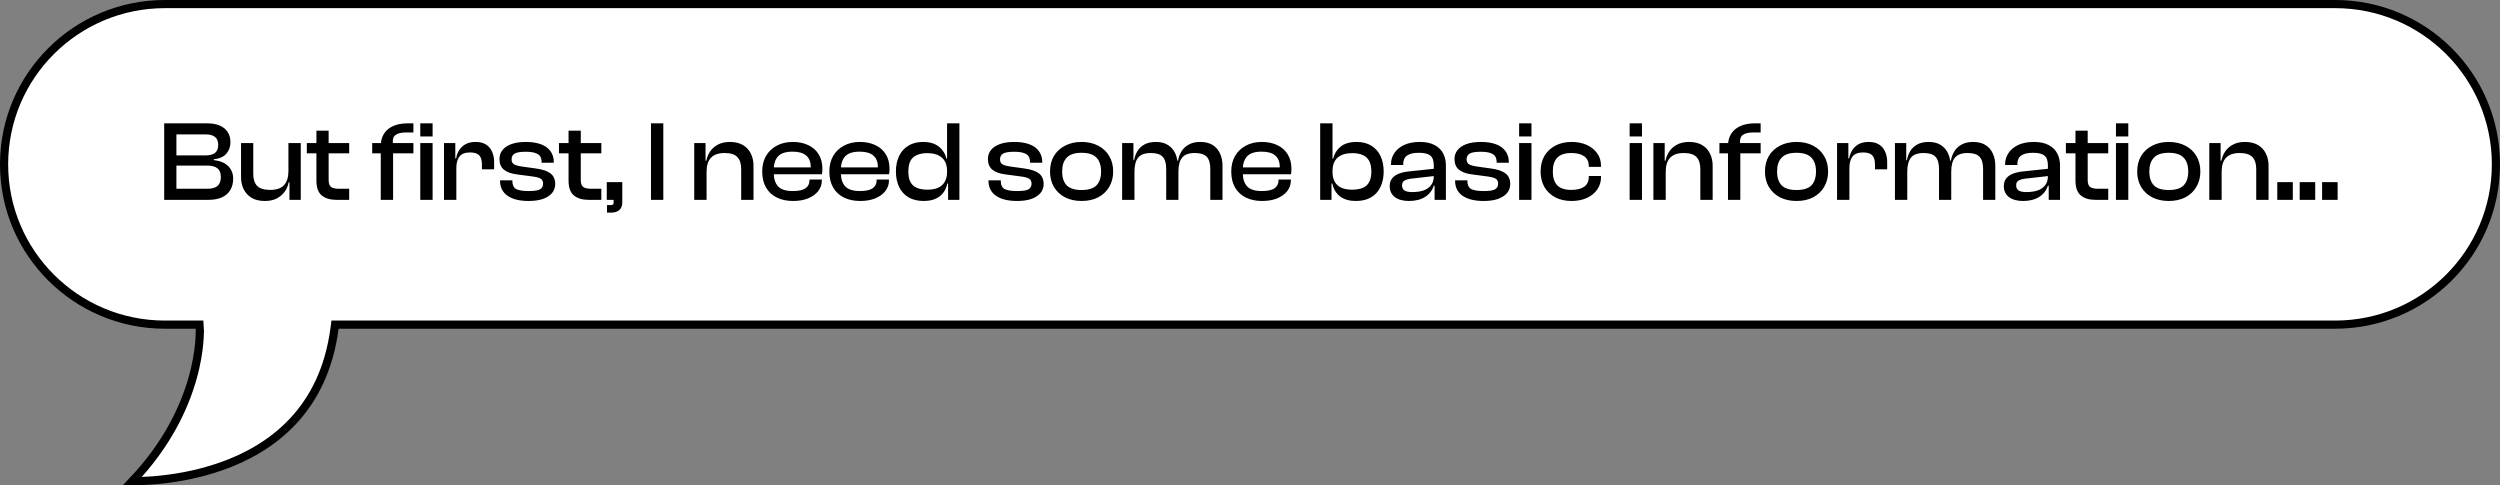 <svg width="613" height="119" viewBox="0 0 613 119" fill="none" xmlns="http://www.w3.org/2000/svg">
<rect x="0" y="0" width="613" height="119" fill="#808080" stroke="none"/>
<path d="M82.034 80.472L82.147 79.602H83.025H572.58C594.348 79.602 612 62.008 612 40.301C612 18.604 594.359 1 572.58 1H40.42C18.652 1 1 18.593 1 40.301C1 61.997 18.652 79.602 40.431 79.602H47.976H48.917L48.974 80.541L47.976 80.602C48.974 80.541 48.974 80.542 48.974 80.543L48.974 80.544L48.974 80.549L48.975 80.564L48.977 80.615C48.979 80.658 48.982 80.719 48.984 80.799C48.988 80.959 48.992 81.19 48.989 81.489C48.984 82.085 48.954 82.95 48.858 84.043C48.666 86.228 48.207 89.326 47.142 93.017C45.136 99.973 40.981 109.021 32.425 118C33.694 117.997 35.439 117.95 37.521 117.786C42.005 117.432 48.025 116.535 54.199 114.368C66.518 110.044 79.395 100.705 82.034 80.472Z" fill="white" stroke="black" stroke-width="2"/>
<path d="M51.152 49H40.26V30.24H50.76C51.973 30.24 53 30.417 53.84 30.772C54.699 31.127 55.352 31.649 55.8 32.34C56.267 33.031 56.5 33.871 56.5 34.86C56.5 35.961 56.173 36.895 55.52 37.66C54.885 38.425 53.849 38.892 52.412 39.06V39.256C54.017 39.443 55.212 39.947 55.996 40.768C56.78 41.571 57.172 42.588 57.172 43.82C57.172 44.884 56.939 45.808 56.472 46.592C56.005 47.376 55.324 47.973 54.428 48.384C53.532 48.795 52.44 49 51.152 49ZM43.256 40.6V46.284H50.816C51.936 46.284 52.767 46.06 53.308 45.612C53.868 45.145 54.148 44.408 54.148 43.4C54.148 42.411 53.868 41.701 53.308 41.272C52.767 40.824 51.936 40.6 50.816 40.6H43.256ZM43.256 32.956V38.108H50.34C51.404 38.108 52.197 37.903 52.72 37.492C53.243 37.063 53.504 36.409 53.504 35.532C53.504 34.655 53.252 34.011 52.748 33.6C52.244 33.171 51.469 32.956 50.424 32.956H43.256ZM64.927 49.28C63.62 49.28 62.537 49.019 61.678 48.496C60.82 47.973 60.176 47.273 59.746 46.396C59.317 45.519 59.102 44.539 59.102 43.456V35.084H62.099V42.644C62.099 43.932 62.416 44.912 63.05 45.584C63.704 46.237 64.768 46.564 66.243 46.564C67.792 46.564 68.921 46.181 69.63 45.416C70.359 44.632 70.722 43.484 70.722 41.972L71.254 41.944L71.422 44.688H70.778C70.648 45.472 70.349 46.209 69.882 46.9C69.416 47.591 68.772 48.16 67.951 48.608C67.148 49.056 66.14 49.28 64.927 49.28ZM73.746 49H70.975V44.632L70.722 44.492V35.084H73.746V49ZM85.622 49H82.43C80.936 49 79.751 48.636 78.874 47.908C78.015 47.18 77.586 45.976 77.586 44.296V32.032H80.582V44.128C80.582 44.987 80.787 45.565 81.198 45.864C81.608 46.144 82.243 46.284 83.102 46.284H85.622V49ZM85.622 37.604H75.234V35.084H85.622V37.604ZM96.386 49H93.362V35.84C93.362 34.664 93.614 33.665 94.118 32.844C94.641 32.004 95.397 31.36 96.386 30.912C97.376 30.464 98.58 30.24 99.998 30.24H101.37V32.48H99.522C98.328 32.48 97.46 32.704 96.918 33.152C96.377 33.581 96.2 34.403 96.386 35.616V36.176V49ZM101.37 37.604H91.262V35.084H101.37V37.604ZM106.074 49H103.05V35.084H106.074V49ZM106.074 33.46H103.05V30.24H106.074V33.46ZM111.893 49H108.869V35.084H111.641V39.032L111.893 39.172V49ZM111.893 41.188H111.221V38.836H111.837C111.967 38.071 112.229 37.389 112.621 36.792C113.013 36.176 113.535 35.691 114.189 35.336C114.861 34.981 115.673 34.804 116.625 34.804C117.689 34.804 118.557 35.028 119.229 35.476C119.901 35.924 120.386 36.521 120.685 37.268C121.002 38.015 121.161 38.827 121.161 39.704V41.524H118.165V40.292C118.165 39.284 117.941 38.547 117.493 38.08C117.045 37.613 116.298 37.38 115.253 37.38C114.058 37.38 113.199 37.707 112.677 38.36C112.154 39.013 111.893 39.956 111.893 41.188ZM129.64 49.28C127.4 49.28 125.664 48.851 124.432 47.992C123.219 47.133 122.612 45.901 122.612 44.296V44.212H125.636V44.436C125.636 45.351 125.935 45.985 126.532 46.34C127.148 46.676 128.184 46.844 129.64 46.844C131.003 46.844 131.927 46.704 132.412 46.424C132.916 46.125 133.168 45.668 133.168 45.052C133.168 44.473 132.972 44.063 132.58 43.82C132.207 43.577 131.516 43.391 130.508 43.26L126.7 42.756C125.375 42.588 124.339 42.215 123.592 41.636C122.845 41.039 122.472 40.152 122.472 38.976C122.472 38.155 122.715 37.436 123.2 36.82C123.685 36.185 124.413 35.691 125.384 35.336C126.355 34.981 127.549 34.804 128.968 34.804C130.387 34.804 131.6 34.991 132.608 35.364C133.635 35.737 134.419 36.297 134.96 37.044C135.52 37.791 135.8 38.715 135.8 39.816V39.9H132.804V39.732C132.804 39.191 132.692 38.733 132.468 38.36C132.244 37.987 131.843 37.707 131.264 37.52C130.704 37.315 129.911 37.212 128.884 37.212C127.596 37.212 126.7 37.361 126.196 37.66C125.692 37.959 125.44 38.435 125.44 39.088C125.44 39.629 125.627 40.021 126 40.264C126.373 40.507 127.073 40.703 128.1 40.852L131.32 41.3C132.963 41.505 134.176 41.907 134.96 42.504C135.744 43.101 136.136 43.979 136.136 45.136C136.136 45.995 135.865 46.741 135.324 47.376C134.783 47.992 134.027 48.468 133.056 48.804C132.085 49.121 130.947 49.28 129.64 49.28ZM147.446 49H144.254C142.761 49 141.575 48.636 140.698 47.908C139.839 47.18 139.41 45.976 139.41 44.296V32.032H142.406V44.128C142.406 44.987 142.611 45.565 143.022 45.864C143.433 46.144 144.067 46.284 144.926 46.284H147.446V49ZM147.446 37.604H137.058V35.084H147.446V37.604ZM152.586 49H148.778V44.66H152.586V49ZM149.842 52.136H148.834V50.288H149.758C150 50.288 150.178 50.241 150.29 50.148C150.402 50.073 150.458 49.887 150.458 49.588V48.356H152.586V49.56C152.586 50.437 152.343 51.081 151.858 51.492C151.391 51.921 150.719 52.136 149.842 52.136ZM162.643 49H159.619V30.24H162.643V49ZM184.76 49H181.736V41.44C181.736 40.133 181.419 39.153 180.784 38.5C180.168 37.847 179.132 37.52 177.676 37.52C176.164 37.52 175.044 37.912 174.316 38.696C173.607 39.461 173.252 40.6 173.252 42.112L172.72 42.14L172.58 39.396H173.196C173.345 38.612 173.644 37.875 174.092 37.184C174.559 36.475 175.193 35.905 175.996 35.476C176.817 35.028 177.816 34.804 178.992 34.804C180.28 34.804 181.353 35.065 182.212 35.588C183.071 36.111 183.705 36.811 184.116 37.688C184.545 38.565 184.76 39.545 184.76 40.628V49ZM173.252 49H170.228V35.084H173V39.452L173.252 39.592V49ZM194.455 49.28C192.943 49.28 191.617 49 190.479 48.44C189.34 47.88 188.453 47.059 187.819 45.976C187.203 44.893 186.895 43.587 186.895 42.056C186.895 40.6 187.203 39.331 187.819 38.248C188.453 37.165 189.331 36.325 190.451 35.728C191.571 35.112 192.887 34.804 194.399 34.804C195.836 34.804 197.096 35.065 198.179 35.588C199.28 36.092 200.129 36.839 200.727 37.828C201.343 38.799 201.651 39.993 201.651 41.412C201.651 41.655 201.641 41.888 201.623 42.112C201.604 42.317 201.576 42.523 201.539 42.728H188.827V41.048H199.551L198.767 42.084C198.785 41.897 198.795 41.72 198.795 41.552C198.795 41.365 198.795 41.179 198.795 40.992C198.795 39.704 198.421 38.752 197.675 38.136C196.947 37.501 195.836 37.184 194.343 37.184C192.681 37.184 191.496 37.567 190.787 38.332C190.077 39.097 189.723 40.199 189.723 41.636V42.364C189.723 43.82 190.077 44.931 190.787 45.696C191.496 46.461 192.691 46.844 194.371 46.844C195.827 46.844 196.872 46.62 197.507 46.172C198.16 45.705 198.487 45.061 198.487 44.24V44.016H201.511V44.268C201.511 45.257 201.203 46.135 200.587 46.9C199.989 47.647 199.159 48.235 198.095 48.664C197.049 49.075 195.836 49.28 194.455 49.28ZM210.916 49.28C209.404 49.28 208.078 49 206.94 48.44C205.801 47.88 204.914 47.059 204.28 45.976C203.664 44.893 203.356 43.587 203.356 42.056C203.356 40.6 203.664 39.331 204.28 38.248C204.914 37.165 205.792 36.325 206.912 35.728C208.032 35.112 209.348 34.804 210.86 34.804C212.297 34.804 213.557 35.065 214.64 35.588C215.741 36.092 216.59 36.839 217.188 37.828C217.804 38.799 218.112 39.993 218.112 41.412C218.112 41.655 218.102 41.888 218.084 42.112C218.065 42.317 218.037 42.523 218 42.728H205.288V41.048H216.012L215.228 42.084C215.246 41.897 215.256 41.72 215.256 41.552C215.256 41.365 215.256 41.179 215.256 40.992C215.256 39.704 214.882 38.752 214.136 38.136C213.408 37.501 212.297 37.184 210.804 37.184C209.142 37.184 207.957 37.567 207.248 38.332C206.538 39.097 206.184 40.199 206.184 41.636V42.364C206.184 43.82 206.538 44.931 207.248 45.696C207.957 46.461 209.152 46.844 210.832 46.844C212.288 46.844 213.333 46.62 213.968 46.172C214.621 45.705 214.948 45.061 214.948 44.24V44.016H217.972V44.268C217.972 45.257 217.664 46.135 217.048 46.9C216.45 47.647 215.62 48.235 214.556 48.664C213.51 49.075 212.297 49.28 210.916 49.28ZM226.509 49.28C225.034 49.28 223.783 48.981 222.757 48.384C221.749 47.768 220.983 46.919 220.461 45.836C219.938 44.735 219.677 43.475 219.677 42.056C219.677 40.6 219.938 39.331 220.461 38.248C220.983 37.165 221.739 36.325 222.729 35.728C223.718 35.112 224.913 34.804 226.313 34.804C227.955 34.804 229.253 35.187 230.205 35.952C231.157 36.717 231.773 37.688 232.053 38.864H232.753V41.972H232.221C232.221 40.497 231.801 39.396 230.961 38.668C230.121 37.921 228.926 37.548 227.377 37.548C226.425 37.548 225.594 37.697 224.885 37.996C224.175 38.276 223.634 38.743 223.261 39.396C222.906 40.049 222.729 40.936 222.729 42.056C222.729 43.157 222.906 44.035 223.261 44.688C223.634 45.341 224.175 45.808 224.885 46.088C225.594 46.368 226.443 46.508 227.433 46.508C228.422 46.508 229.271 46.359 229.981 46.06C230.709 45.743 231.259 45.257 231.633 44.604C232.025 43.951 232.221 43.148 232.221 42.196H232.753L232.949 44.996H232.277C231.997 46.377 231.353 47.441 230.345 48.188C229.355 48.916 228.077 49.28 226.509 49.28ZM235.245 49H232.473V44.632L232.221 44.268V30.24H235.245V49ZM249.406 49.28C247.166 49.28 245.43 48.851 244.198 47.992C242.984 47.133 242.378 45.901 242.378 44.296V44.212H245.402V44.436C245.402 45.351 245.7 45.985 246.298 46.34C246.914 46.676 247.95 46.844 249.406 46.844C250.768 46.844 251.692 46.704 252.178 46.424C252.682 46.125 252.934 45.668 252.934 45.052C252.934 44.473 252.738 44.063 252.346 43.82C251.972 43.577 251.282 43.391 250.274 43.26L246.466 42.756C245.14 42.588 244.104 42.215 243.358 41.636C242.611 41.039 242.238 40.152 242.238 38.976C242.238 38.155 242.48 37.436 242.966 36.82C243.451 36.185 244.179 35.691 245.15 35.336C246.12 34.981 247.315 34.804 248.734 34.804C250.152 34.804 251.366 34.991 252.374 35.364C253.4 35.737 254.184 36.297 254.726 37.044C255.286 37.791 255.566 38.715 255.566 39.816V39.9H252.57V39.732C252.57 39.191 252.458 38.733 252.234 38.36C252.01 37.987 251.608 37.707 251.03 37.52C250.47 37.315 249.676 37.212 248.65 37.212C247.362 37.212 246.466 37.361 245.962 37.66C245.458 37.959 245.206 38.435 245.206 39.088C245.206 39.629 245.392 40.021 245.766 40.264C246.139 40.507 246.839 40.703 247.866 40.852L251.086 41.3C252.728 41.505 253.942 41.907 254.726 42.504C255.51 43.101 255.902 43.979 255.902 45.136C255.902 45.995 255.631 46.741 255.09 47.376C254.548 47.992 253.792 48.468 252.822 48.804C251.851 49.121 250.712 49.28 249.406 49.28ZM265.196 49.28C263.665 49.28 262.312 48.981 261.136 48.384C259.978 47.768 259.073 46.919 258.42 45.836C257.785 44.735 257.468 43.475 257.468 42.056C257.468 40.6 257.785 39.331 258.42 38.248C259.073 37.165 259.978 36.325 261.136 35.728C262.312 35.112 263.665 34.804 265.196 34.804C266.764 34.804 268.126 35.112 269.284 35.728C270.441 36.325 271.337 37.165 271.972 38.248C272.625 39.331 272.952 40.6 272.952 42.056C272.952 43.475 272.625 44.735 271.972 45.836C271.337 46.919 270.441 47.768 269.284 48.384C268.126 48.981 266.764 49.28 265.196 49.28ZM265.196 46.592C266.894 46.592 268.117 46.209 268.864 45.444C269.61 44.66 269.984 43.531 269.984 42.056C269.984 40.581 269.61 39.452 268.864 38.668C268.117 37.865 266.894 37.464 265.196 37.464C263.516 37.464 262.302 37.865 261.556 38.668C260.809 39.452 260.436 40.581 260.436 42.056C260.436 43.531 260.809 44.66 261.556 45.444C262.302 46.209 263.516 46.592 265.196 46.592ZM299.758 49H296.762V41.44C296.762 40.059 296.473 39.06 295.894 38.444C295.315 37.828 294.345 37.52 292.982 37.52C291.507 37.52 290.462 37.903 289.846 38.668C289.249 39.415 288.95 40.563 288.95 42.112L288.418 42.14L288.25 39.396H288.866C288.997 38.593 289.267 37.847 289.678 37.156C290.089 36.465 290.677 35.905 291.442 35.476C292.207 35.028 293.169 34.804 294.326 34.804C295.539 34.804 296.547 35.056 297.35 35.56C298.153 36.064 298.75 36.755 299.142 37.632C299.553 38.509 299.758 39.508 299.758 40.628V49ZM278.17 49H275.146V35.084H277.918V39.452L278.17 39.592V49ZM288.95 49H285.954V41.44C285.954 40.059 285.665 39.06 285.086 38.444C284.507 37.828 283.546 37.52 282.202 37.52C280.709 37.52 279.663 37.903 279.066 38.668C278.469 39.415 278.17 40.563 278.17 42.112L277.638 42.14L277.498 39.284H278.086C278.217 38.5 278.478 37.772 278.87 37.1C279.262 36.428 279.831 35.877 280.578 35.448C281.325 35.019 282.277 34.804 283.434 34.804C284.647 34.804 285.646 35.065 286.43 35.588C287.214 36.092 287.802 36.783 288.194 37.66C288.586 38.537 288.782 39.527 288.782 40.628H288.95V49ZM309.463 49.28C307.951 49.28 306.625 49 305.487 48.44C304.348 47.88 303.461 47.059 302.827 45.976C302.211 44.893 301.903 43.587 301.903 42.056C301.903 40.6 302.211 39.331 302.827 38.248C303.461 37.165 304.339 36.325 305.459 35.728C306.579 35.112 307.895 34.804 309.407 34.804C310.844 34.804 312.104 35.065 313.187 35.588C314.288 36.092 315.137 36.839 315.735 37.828C316.351 38.799 316.659 39.993 316.659 41.412C316.659 41.655 316.649 41.888 316.631 42.112C316.612 42.317 316.584 42.523 316.547 42.728H303.835V41.048H314.559L313.775 42.084C313.793 41.897 313.803 41.72 313.803 41.552C313.803 41.365 313.803 41.179 313.803 40.992C313.803 39.704 313.429 38.752 312.683 38.136C311.955 37.501 310.844 37.184 309.351 37.184C307.689 37.184 306.504 37.567 305.795 38.332C305.085 39.097 304.731 40.199 304.731 41.636V42.364C304.731 43.82 305.085 44.931 305.795 45.696C306.504 46.461 307.699 46.844 309.379 46.844C310.835 46.844 311.88 46.62 312.515 46.172C313.168 45.705 313.495 45.061 313.495 44.24V44.016H316.519V44.268C316.519 45.257 316.211 46.135 315.595 46.9C314.997 47.647 314.167 48.235 313.103 48.664C312.057 49.075 310.844 49.28 309.463 49.28ZM332.473 49.28C330.886 49.28 329.598 48.916 328.609 48.188C327.619 47.441 326.975 46.377 326.677 44.996H326.005L326.201 42.196H326.733C326.733 43.148 326.919 43.951 327.293 44.604C327.685 45.257 328.235 45.743 328.945 46.06C329.673 46.359 330.531 46.508 331.521 46.508C332.547 46.508 333.406 46.368 334.097 46.088C334.806 45.808 335.338 45.341 335.693 44.688C336.066 44.035 336.253 43.157 336.253 42.056C336.253 40.936 336.066 40.049 335.693 39.396C335.319 38.743 334.787 38.276 334.097 37.996C333.406 37.697 332.566 37.548 331.577 37.548C330.009 37.548 328.805 37.921 327.965 38.668C327.143 39.396 326.733 40.497 326.733 41.972H326.201V38.864H326.901C327.181 37.688 327.787 36.717 328.721 35.952C329.673 35.187 330.979 34.804 332.641 34.804C334.078 34.804 335.282 35.112 336.253 35.728C337.242 36.325 337.989 37.165 338.493 38.248C339.015 39.331 339.277 40.6 339.277 42.056C339.277 43.475 339.015 44.735 338.493 45.836C337.989 46.919 337.223 47.768 336.197 48.384C335.189 48.981 333.947 49.28 332.473 49.28ZM326.481 49H323.709V30.24H326.733V44.268L326.481 44.632V49ZM354.533 49H351.761V45.416L351.565 45.332V40.572C351.565 39.415 351.285 38.612 350.725 38.164C350.183 37.697 349.241 37.464 347.897 37.464C346.609 37.464 345.647 37.688 345.013 38.136C344.378 38.584 344.061 39.321 344.061 40.348V40.46H341.065V40.348C341.065 39.284 341.345 38.341 341.905 37.52C342.465 36.68 343.267 36.017 344.313 35.532C345.377 35.047 346.646 34.804 348.121 34.804C349.595 34.804 350.799 35.056 351.733 35.56C352.685 36.045 353.385 36.717 353.833 37.576C354.299 38.435 354.533 39.424 354.533 40.544V49ZM345.461 49.28C344.023 49.28 342.875 48.963 342.017 48.328C341.177 47.675 340.757 46.779 340.757 45.64C340.757 44.912 340.934 44.305 341.289 43.82C341.662 43.316 342.185 42.924 342.857 42.644C343.529 42.364 344.322 42.168 345.237 42.056L351.845 41.356V43.148L346.105 43.792C345.321 43.885 344.733 44.053 344.341 44.296C343.967 44.52 343.781 44.903 343.781 45.444C343.781 46.004 343.977 46.424 344.369 46.704C344.779 46.965 345.414 47.096 346.273 47.096C347.337 47.096 348.261 46.965 349.045 46.704C349.829 46.424 350.445 45.995 350.893 45.416C351.341 44.837 351.565 44.091 351.565 43.176L351.957 43.232V45.528H351.565C351.191 46.704 350.473 47.628 349.409 48.3C348.363 48.953 347.047 49.28 345.461 49.28ZM363.812 49.28C361.572 49.28 359.836 48.851 358.604 47.992C357.391 47.133 356.784 45.901 356.784 44.296V44.212H359.808V44.436C359.808 45.351 360.107 45.985 360.704 46.34C361.32 46.676 362.356 46.844 363.812 46.844C365.175 46.844 366.099 46.704 366.584 46.424C367.088 46.125 367.34 45.668 367.34 45.052C367.34 44.473 367.144 44.063 366.752 43.82C366.379 43.577 365.688 43.391 364.68 43.26L360.872 42.756C359.547 42.588 358.511 42.215 357.764 41.636C357.017 41.039 356.644 40.152 356.644 38.976C356.644 38.155 356.887 37.436 357.372 36.82C357.857 36.185 358.585 35.691 359.556 35.336C360.527 34.981 361.721 34.804 363.14 34.804C364.559 34.804 365.772 34.991 366.78 35.364C367.807 35.737 368.591 36.297 369.132 37.044C369.692 37.791 369.972 38.715 369.972 39.816V39.9H366.976V39.732C366.976 39.191 366.864 38.733 366.64 38.36C366.416 37.987 366.015 37.707 365.436 37.52C364.876 37.315 364.083 37.212 363.056 37.212C361.768 37.212 360.872 37.361 360.368 37.66C359.864 37.959 359.612 38.435 359.612 39.088C359.612 39.629 359.799 40.021 360.172 40.264C360.545 40.507 361.245 40.703 362.272 40.852L365.492 41.3C367.135 41.505 368.348 41.907 369.132 42.504C369.916 43.101 370.308 43.979 370.308 45.136C370.308 45.995 370.037 46.741 369.496 47.376C368.955 47.992 368.199 48.468 367.228 48.804C366.257 49.121 365.119 49.28 363.812 49.28ZM375.514 49H372.49V35.084H375.514V49ZM375.514 33.46H372.49V30.24H375.514V33.46ZM385.342 49.28C383.811 49.28 382.477 48.981 381.338 48.384C380.199 47.768 379.313 46.919 378.678 45.836C378.062 44.735 377.754 43.475 377.754 42.056C377.754 40.6 378.062 39.331 378.678 38.248C379.313 37.165 380.199 36.325 381.338 35.728C382.477 35.112 383.811 34.804 385.342 34.804C386.742 34.804 387.983 35.047 389.066 35.532C390.149 36.017 390.998 36.699 391.614 37.576C392.249 38.435 392.566 39.452 392.566 40.628V40.908H389.57V40.74C389.57 39.657 389.197 38.855 388.45 38.332C387.703 37.791 386.649 37.52 385.286 37.52C383.718 37.52 382.57 37.903 381.842 38.668C381.114 39.415 380.75 40.544 380.75 42.056C380.75 43.549 381.114 44.679 381.842 45.444C382.57 46.191 383.718 46.564 385.286 46.564C386.649 46.564 387.703 46.303 388.45 45.78C389.197 45.239 389.57 44.427 389.57 43.344V43.148H392.566V43.456C392.566 44.613 392.249 45.631 391.614 46.508C390.998 47.385 390.149 48.067 389.066 48.552C387.983 49.037 386.742 49.28 385.342 49.28ZM402.612 49H399.588V35.084H402.612V49ZM402.612 33.46H399.588V30.24H402.612V33.46ZM419.944 49H416.92V41.44C416.92 40.133 416.602 39.153 415.968 38.5C415.352 37.847 414.316 37.52 412.86 37.52C411.348 37.52 410.228 37.912 409.5 38.696C408.79 39.461 408.436 40.6 408.436 42.112L407.904 42.14L407.764 39.396H408.38C408.529 38.612 408.828 37.875 409.276 37.184C409.742 36.475 410.377 35.905 411.18 35.476C412.001 35.028 413 34.804 414.176 34.804C415.464 34.804 416.537 35.065 417.396 35.588C418.254 36.111 418.889 36.811 419.3 37.688C419.729 38.565 419.944 39.545 419.944 40.628V49ZM408.436 49H405.412V35.084H408.184V39.452L408.436 39.592V49ZM426.726 49H423.702V35.84C423.702 34.664 423.954 33.665 424.458 32.844C424.981 32.004 425.737 31.36 426.726 30.912C427.716 30.464 428.92 30.24 430.338 30.24H431.71V32.48H429.862C428.668 32.48 427.8 32.704 427.258 33.152C426.717 33.581 426.54 34.403 426.726 35.616V36.176V49ZM431.71 37.604H421.602V35.084H431.71V37.604ZM440.496 49.28C438.966 49.28 437.612 48.981 436.436 48.384C435.279 47.768 434.374 46.919 433.72 45.836C433.086 44.735 432.768 43.475 432.768 42.056C432.768 40.6 433.086 39.331 433.72 38.248C434.374 37.165 435.279 36.325 436.436 35.728C437.612 35.112 438.966 34.804 440.496 34.804C442.064 34.804 443.427 35.112 444.584 35.728C445.742 36.325 446.638 37.165 447.272 38.248C447.926 39.331 448.252 40.6 448.252 42.056C448.252 43.475 447.926 44.735 447.272 45.836C446.638 46.919 445.742 47.768 444.584 48.384C443.427 48.981 442.064 49.28 440.496 49.28ZM440.496 46.592C442.195 46.592 443.418 46.209 444.164 45.444C444.911 44.66 445.284 43.531 445.284 42.056C445.284 40.581 444.911 39.452 444.164 38.668C443.418 37.865 442.195 37.464 440.496 37.464C438.816 37.464 437.603 37.865 436.856 38.668C436.11 39.452 435.736 40.581 435.736 42.056C435.736 43.531 436.11 44.66 436.856 45.444C437.603 46.209 438.816 46.592 440.496 46.592ZM453.471 49H450.447V35.084H453.219V39.032L453.471 39.172V49ZM453.471 41.188H452.799V38.836H453.415C453.546 38.071 453.807 37.389 454.199 36.792C454.591 36.176 455.114 35.691 455.767 35.336C456.439 34.981 457.251 34.804 458.203 34.804C459.267 34.804 460.135 35.028 460.807 35.476C461.479 35.924 461.964 36.521 462.263 37.268C462.58 38.015 462.739 38.827 462.739 39.704V41.524H459.743V40.292C459.743 39.284 459.519 38.547 459.071 38.08C458.623 37.613 457.876 37.38 456.831 37.38C455.636 37.38 454.778 37.707 454.255 38.36C453.732 39.013 453.471 39.956 453.471 41.188ZM489.25 49H486.254V41.44C486.254 40.059 485.965 39.06 485.386 38.444C484.808 37.828 483.837 37.52 482.474 37.52C481 37.52 479.954 37.903 479.338 38.668C478.741 39.415 478.442 40.563 478.442 42.112L477.91 42.14L477.742 39.396H478.358C478.489 38.593 478.76 37.847 479.17 37.156C479.581 36.465 480.169 35.905 480.934 35.476C481.7 35.028 482.661 34.804 483.818 34.804C485.032 34.804 486.04 35.056 486.842 35.56C487.645 36.064 488.242 36.755 488.634 37.632C489.045 38.509 489.25 39.508 489.25 40.628V49ZM467.662 49H464.638V35.084H467.41V39.452L467.662 39.592V49ZM478.442 49H475.446V41.44C475.446 40.059 475.157 39.06 474.578 38.444C474 37.828 473.038 37.52 471.694 37.52C470.201 37.52 469.156 37.903 468.558 38.668C467.961 39.415 467.662 40.563 467.662 42.112L467.13 42.14L466.99 39.284H467.578C467.709 38.5 467.97 37.772 468.362 37.1C468.754 36.428 469.324 35.877 470.07 35.448C470.817 35.019 471.769 34.804 472.926 34.804C474.14 34.804 475.138 35.065 475.922 35.588C476.706 36.092 477.294 36.783 477.686 37.66C478.078 38.537 478.274 39.527 478.274 40.628H478.442V49ZM505.115 49H502.343V45.416L502.147 45.332V40.572C502.147 39.415 501.867 38.612 501.307 38.164C500.765 37.697 499.823 37.464 498.479 37.464C497.191 37.464 496.229 37.688 495.595 38.136C494.96 38.584 494.643 39.321 494.643 40.348V40.46H491.647V40.348C491.647 39.284 491.927 38.341 492.487 37.52C493.047 36.68 493.849 36.017 494.895 35.532C495.959 35.047 497.228 34.804 498.703 34.804C500.177 34.804 501.381 35.056 502.315 35.56C503.267 36.045 503.967 36.717 504.415 37.576C504.881 38.435 505.115 39.424 505.115 40.544V49ZM496.043 49.28C494.605 49.28 493.457 48.963 492.599 48.328C491.759 47.675 491.339 46.779 491.339 45.64C491.339 44.912 491.516 44.305 491.871 43.82C492.244 43.316 492.767 42.924 493.439 42.644C494.111 42.364 494.904 42.168 495.819 42.056L502.427 41.356V43.148L496.687 43.792C495.903 43.885 495.315 44.053 494.923 44.296C494.549 44.52 494.363 44.903 494.363 45.444C494.363 46.004 494.559 46.424 494.951 46.704C495.361 46.965 495.996 47.096 496.855 47.096C497.919 47.096 498.843 46.965 499.627 46.704C500.411 46.424 501.027 45.995 501.475 45.416C501.923 44.837 502.147 44.091 502.147 43.176L502.539 43.232V45.528H502.147C501.773 46.704 501.055 47.628 499.991 48.3C498.945 48.953 497.629 49.28 496.043 49.28ZM516.942 49H513.75C512.257 49 511.071 48.636 510.194 47.908C509.335 47.18 508.906 45.976 508.906 44.296V32.032H511.902V44.128C511.902 44.987 512.107 45.565 512.518 45.864C512.929 46.144 513.563 46.284 514.422 46.284H516.942V49ZM516.942 37.604H506.554V35.084H516.942V37.604ZM521.858 49H518.834V35.084H521.858V49ZM521.858 33.46H518.834V30.24H521.858V33.46ZM531.77 49.28C530.239 49.28 528.886 48.981 527.71 48.384C526.552 47.768 525.647 46.919 524.994 45.836C524.359 44.735 524.042 43.475 524.042 42.056C524.042 40.6 524.359 39.331 524.994 38.248C525.647 37.165 526.552 36.325 527.71 35.728C528.886 35.112 530.239 34.804 531.77 34.804C533.338 34.804 534.7 35.112 535.858 35.728C537.015 36.325 537.911 37.165 538.546 38.248C539.199 39.331 539.526 40.6 539.526 42.056C539.526 43.475 539.199 44.735 538.546 45.836C537.911 46.919 537.015 47.768 535.858 48.384C534.7 48.981 533.338 49.28 531.77 49.28ZM531.77 46.592C533.468 46.592 534.691 46.209 535.438 45.444C536.184 44.66 536.558 43.531 536.558 42.056C536.558 40.581 536.184 39.452 535.438 38.668C534.691 37.865 533.468 37.464 531.77 37.464C530.09 37.464 528.876 37.865 528.13 38.668C527.383 39.452 527.01 40.581 527.01 42.056C527.01 43.531 527.383 44.66 528.13 45.444C528.876 46.209 530.09 46.592 531.77 46.592ZM556.252 49H553.228V41.44C553.228 40.133 552.911 39.153 552.276 38.5C551.66 37.847 550.624 37.52 549.168 37.52C547.656 37.52 546.536 37.912 545.808 38.696C545.099 39.461 544.744 40.6 544.744 42.112L544.212 42.14L544.072 39.396H544.688C544.838 38.612 545.136 37.875 545.584 37.184C546.051 36.475 546.686 35.905 547.488 35.476C548.31 35.028 549.308 34.804 550.484 34.804C551.772 34.804 552.846 35.065 553.704 35.588C554.563 36.111 555.198 36.811 555.608 37.688C556.038 38.565 556.252 39.545 556.252 40.628V49ZM544.744 49H541.72V35.084H544.492V39.452L544.744 39.592V49ZM562.195 49H558.387V44.66H562.195V49ZM567.691 49H563.883V44.66H567.691V49ZM573.187 49H569.379V44.66H573.187V49Z" fill="black"/>
</svg>
